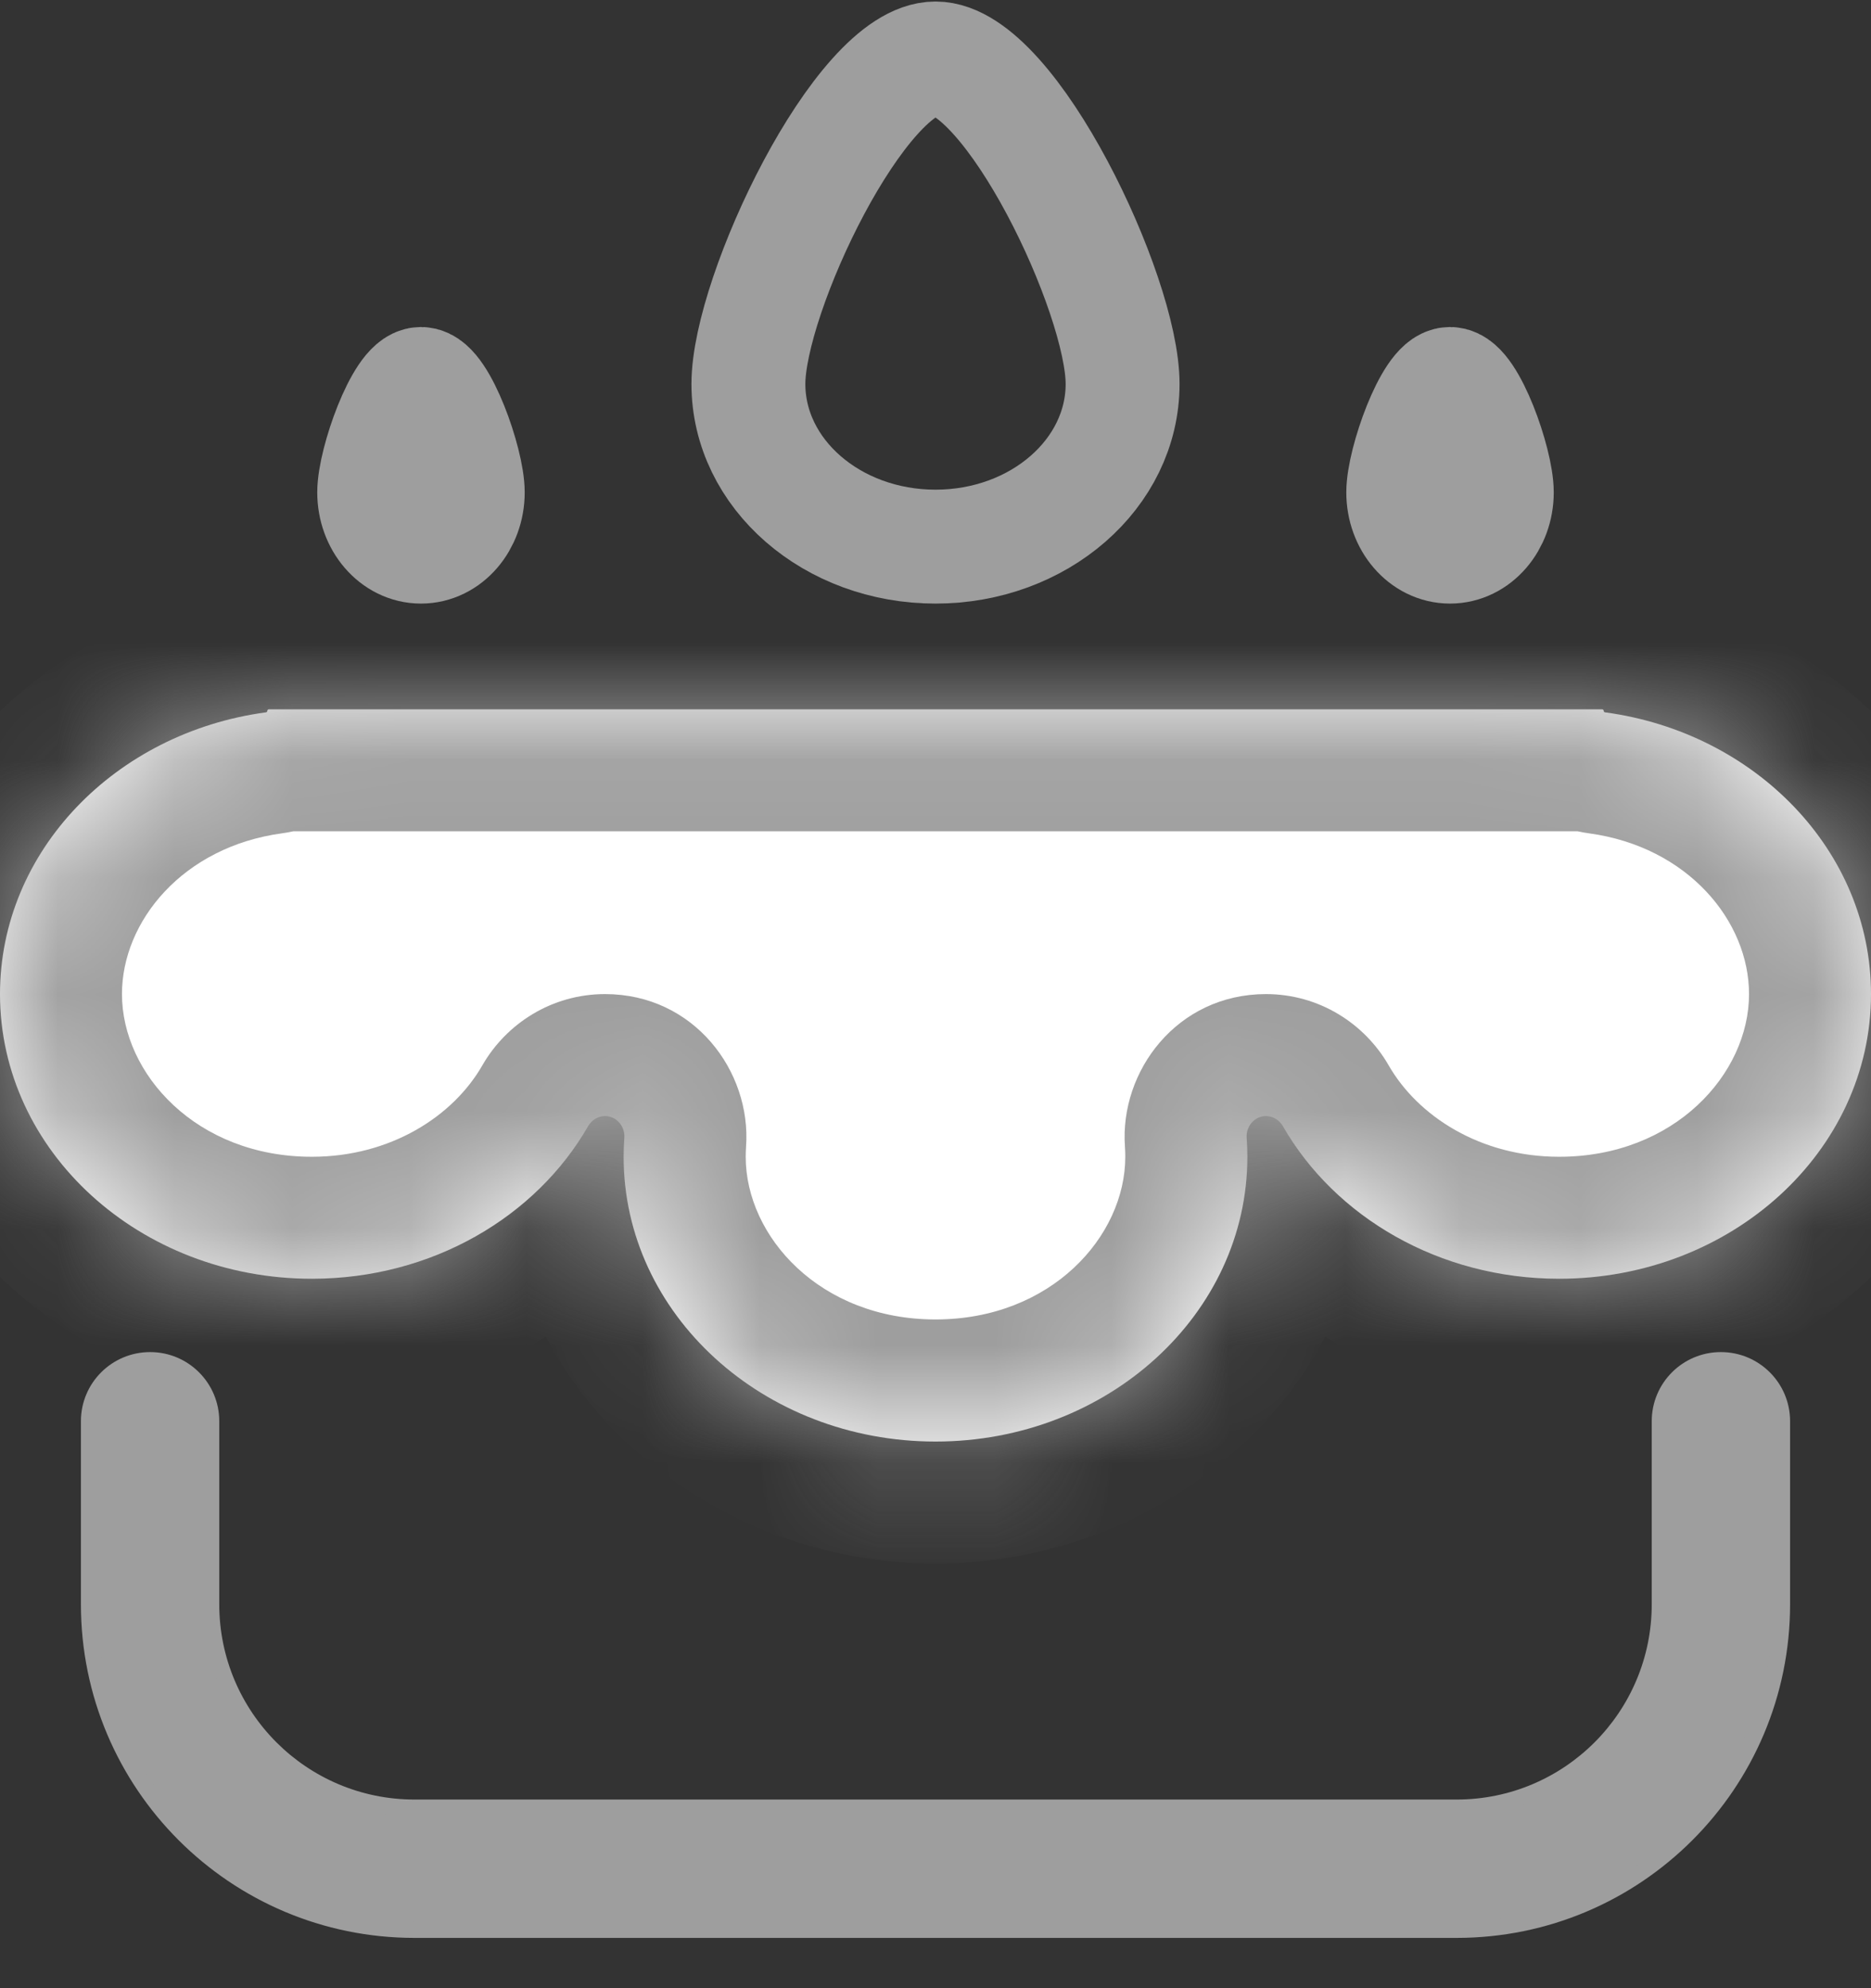 <svg width="16" height="17" viewBox="0 0 16 17" fill="none" xmlns="http://www.w3.org/2000/svg">
<rect x="0" y="0" width="16" height="17" fill="#333333" stroke="none"/>
<mask id="path-1-inside-1_652_22887" fill="white">
<path fill-rule="evenodd" clip-rule="evenodd" d="M2.667 6.065H13.333H13.701C13.708 6.065 13.714 6.071 13.714 6.078V6.078C13.714 6.085 13.719 6.09 13.726 6.091C15.012 6.264 16 7.277 16 8.5C16 9.844 14.806 10.934 13.333 10.934C12.307 10.934 11.415 10.405 10.97 9.628C10.94 9.577 10.886 9.543 10.826 9.543V9.543C10.728 9.543 10.654 9.631 10.661 9.729C10.665 9.782 10.667 9.836 10.667 9.891C10.667 11.236 9.473 12.326 8 12.326C6.527 12.326 5.333 11.236 5.333 9.891C5.333 9.836 5.335 9.782 5.339 9.729C5.346 9.631 5.272 9.543 5.174 9.543V9.543C5.114 9.543 5.06 9.577 5.03 9.628C4.585 10.405 3.693 10.934 2.667 10.934C1.194 10.934 0 9.844 0 8.5C0 7.277 0.988 6.264 2.274 6.091C2.281 6.09 2.286 6.085 2.286 6.078V6.078C2.286 6.071 2.292 6.065 2.299 6.065H2.667Z"/>
</mask>
<path fill-rule="evenodd" clip-rule="evenodd" d="M2.667 6.065H13.333H13.701C13.708 6.065 13.714 6.071 13.714 6.078V6.078C13.714 6.085 13.719 6.09 13.726 6.091C15.012 6.264 16 7.277 16 8.5C16 9.844 14.806 10.934 13.333 10.934C12.307 10.934 11.415 10.405 10.97 9.628C10.94 9.577 10.886 9.543 10.826 9.543V9.543C10.728 9.543 10.654 9.631 10.661 9.729C10.665 9.782 10.667 9.836 10.667 9.891C10.667 11.236 9.473 12.326 8 12.326C6.527 12.326 5.333 11.236 5.333 9.891C5.333 9.836 5.335 9.782 5.339 9.729C5.346 9.631 5.272 9.543 5.174 9.543V9.543C5.114 9.543 5.06 9.577 5.03 9.628C4.585 10.405 3.693 10.934 2.667 10.934C1.194 10.934 0 9.844 0 8.5C0 7.277 0.988 6.264 2.274 6.091C2.281 6.09 2.286 6.085 2.286 6.078V6.078C2.286 6.071 2.292 6.065 2.299 6.065H2.667Z" fill="white"/>
<path d="M2.274 6.091L2.135 5.057L2.274 6.091ZM5.03 9.628L5.935 10.148L5.03 9.628ZM5.339 9.729L4.298 9.654L5.339 9.729ZM10.97 9.628L11.875 9.109L10.97 9.628ZM13.726 6.091L13.586 7.125L13.726 6.091ZM10.661 9.729L9.62 9.804L10.661 9.729ZM2.667 7.108H13.333V5.021H2.667V7.108ZM13.333 7.108H13.701V5.021H13.333V7.108ZM17.044 8.5C17.044 6.677 15.589 5.289 13.865 5.057L13.586 7.125C14.436 7.24 14.957 7.877 14.957 8.5H17.044ZM13.333 11.978C15.291 11.978 17.044 10.508 17.044 8.5H14.957C14.957 9.181 14.321 9.891 13.333 9.891V11.978ZM10.065 10.148C10.705 11.264 11.951 11.978 13.333 11.978V9.891C12.662 9.891 12.126 9.546 11.875 9.109L10.065 10.148ZM9.62 9.804C9.622 9.832 9.623 9.862 9.623 9.891H11.71C11.71 9.811 11.707 9.732 11.702 9.654L9.62 9.804ZM9.623 9.891C9.623 10.572 8.988 11.282 8 11.282V13.369C9.958 13.369 11.71 11.899 11.71 9.891H9.623ZM8 11.282C7.012 11.282 6.377 10.572 6.377 9.891H4.29C4.29 11.899 6.042 13.369 8 13.369V11.282ZM6.377 9.891C6.377 9.862 6.378 9.832 6.38 9.804L4.298 9.654C4.293 9.732 4.29 9.811 4.29 9.891H6.377ZM4.125 9.109C3.875 9.546 3.338 9.891 2.667 9.891V11.978C4.049 11.978 5.295 11.264 5.935 10.148L4.125 9.109ZM2.667 9.891C1.679 9.891 1.043 9.181 1.043 8.5H-1.043C-1.043 10.508 0.709 11.978 2.667 11.978V9.891ZM1.043 8.5C1.043 7.877 1.564 7.24 2.413 7.125L2.135 5.057C0.411 5.289 -1.043 6.677 -1.043 8.5H1.043ZM2.299 7.108H2.667V5.021H2.299V7.108ZM3.329 6.078C3.329 6.647 2.868 7.108 2.299 7.108V5.021C1.715 5.021 1.242 5.495 1.242 6.078H3.329ZM2.413 7.125C2.931 7.056 3.329 6.614 3.329 6.078H1.242C1.242 5.555 1.631 5.125 2.135 5.057L2.413 7.125ZM5.174 8.5C4.717 8.5 4.329 8.754 4.125 9.109L5.935 10.148C5.791 10.399 5.511 10.587 5.174 10.587V8.5ZM6.38 9.804C6.426 9.16 5.935 8.5 5.174 8.5V10.587C4.609 10.587 4.266 10.102 4.298 9.654L6.38 9.804ZM11.875 9.109C11.671 8.754 11.283 8.5 10.826 8.5V10.587C10.489 10.587 10.209 10.399 10.065 10.148L11.875 9.109ZM12.671 6.078C12.671 6.614 13.069 7.056 13.586 7.125L13.865 5.057C14.369 5.125 14.758 5.555 14.758 6.078H12.671ZM10.826 8.5C10.065 8.5 9.574 9.16 9.62 9.804L11.702 9.654C11.734 10.102 11.391 10.587 10.826 10.587V8.5ZM13.701 7.108C13.132 7.108 12.671 6.647 12.671 6.078H14.758C14.758 5.495 14.285 5.021 13.701 5.021V7.108Z" fill="#9E9E9E" mask="url(#path-1-inside-1_652_22887)"/>
<path fill-rule="evenodd" clip-rule="evenodd" d="M1.284 11.63C0.996 11.63 0.762 11.864 0.762 12.152V13.717C0.762 15.254 2.008 16.5 3.545 16.5H12.456C13.992 16.5 15.238 15.254 15.238 13.717V12.152C15.238 11.864 15.005 11.63 14.716 11.63V11.63C14.428 11.63 14.195 11.864 14.195 12.152V13.717C14.195 14.678 13.416 15.456 12.456 15.456H3.545C2.584 15.456 1.805 14.678 1.805 13.717V12.152C1.805 11.864 1.572 11.63 1.284 11.63V11.63Z" fill="#9E9E9E"/>
<path d="M0.692 12.152V13.717H0.831V12.152H0.692ZM0.692 13.717C0.692 15.293 1.969 16.57 3.545 16.57V16.43C2.046 16.43 0.831 15.216 0.831 13.717H0.692ZM3.545 16.57H12.456V16.43H3.545V16.57ZM12.456 16.57C14.031 16.57 15.308 15.293 15.308 13.717H15.168C15.168 15.216 13.954 16.43 12.456 16.43V16.57ZM15.308 13.717V12.152H15.168V13.717H15.308ZM14.264 13.717V12.152H14.125V13.717H14.264ZM12.456 15.526C13.454 15.526 14.264 14.716 14.264 13.717H14.125C14.125 14.639 13.378 15.387 12.456 15.387V15.526ZM3.545 15.526H12.456V15.387H3.545V15.526ZM1.736 13.717C1.736 14.716 2.546 15.526 3.545 15.526V15.387C2.622 15.387 1.875 14.639 1.875 13.717H1.736ZM1.736 12.152V13.717H1.875V12.152H1.736ZM1.875 12.152C1.875 11.825 1.61 11.561 1.284 11.561V11.7C1.533 11.7 1.736 11.902 1.736 12.152H1.875ZM14.716 11.561C14.39 11.561 14.125 11.825 14.125 12.152H14.264C14.264 11.902 14.467 11.7 14.716 11.7V11.561ZM15.308 12.152C15.308 11.825 15.043 11.561 14.716 11.561V11.7C14.966 11.7 15.168 11.902 15.168 12.152H15.308ZM0.831 12.152C0.831 11.902 1.034 11.7 1.284 11.7V11.561C0.957 11.561 0.692 11.825 0.692 12.152H0.831Z" fill="#9E9E9E"/>
<path d="M9.6 3.283C9.6 4.051 8.884 4.674 8 4.674C7.116 4.674 6.4 4.051 6.4 3.283C6.4 2.514 7.36 0.5 8 0.5C8.64 0.5 9.6 2.514 9.6 3.283Z" stroke="#9E9E9E" stroke-width="0.974"/>
<path d="M12.8 4.21C12.8 4.466 12.621 4.674 12.4 4.674C12.179 4.674 12 4.466 12 4.21C12 3.954 12.24 3.283 12.4 3.283C12.56 3.283 12.8 3.954 12.8 4.21Z" stroke="#9E9E9E" stroke-width="0.974"/>
<path d="M4 4.21C4 4.466 3.821 4.674 3.6 4.674C3.379 4.674 3.2 4.466 3.2 4.21C3.2 3.954 3.44 3.283 3.6 3.283C3.76 3.283 4 3.954 4 4.21Z" stroke="#9E9E9E" stroke-width="0.974"/>
</svg>
